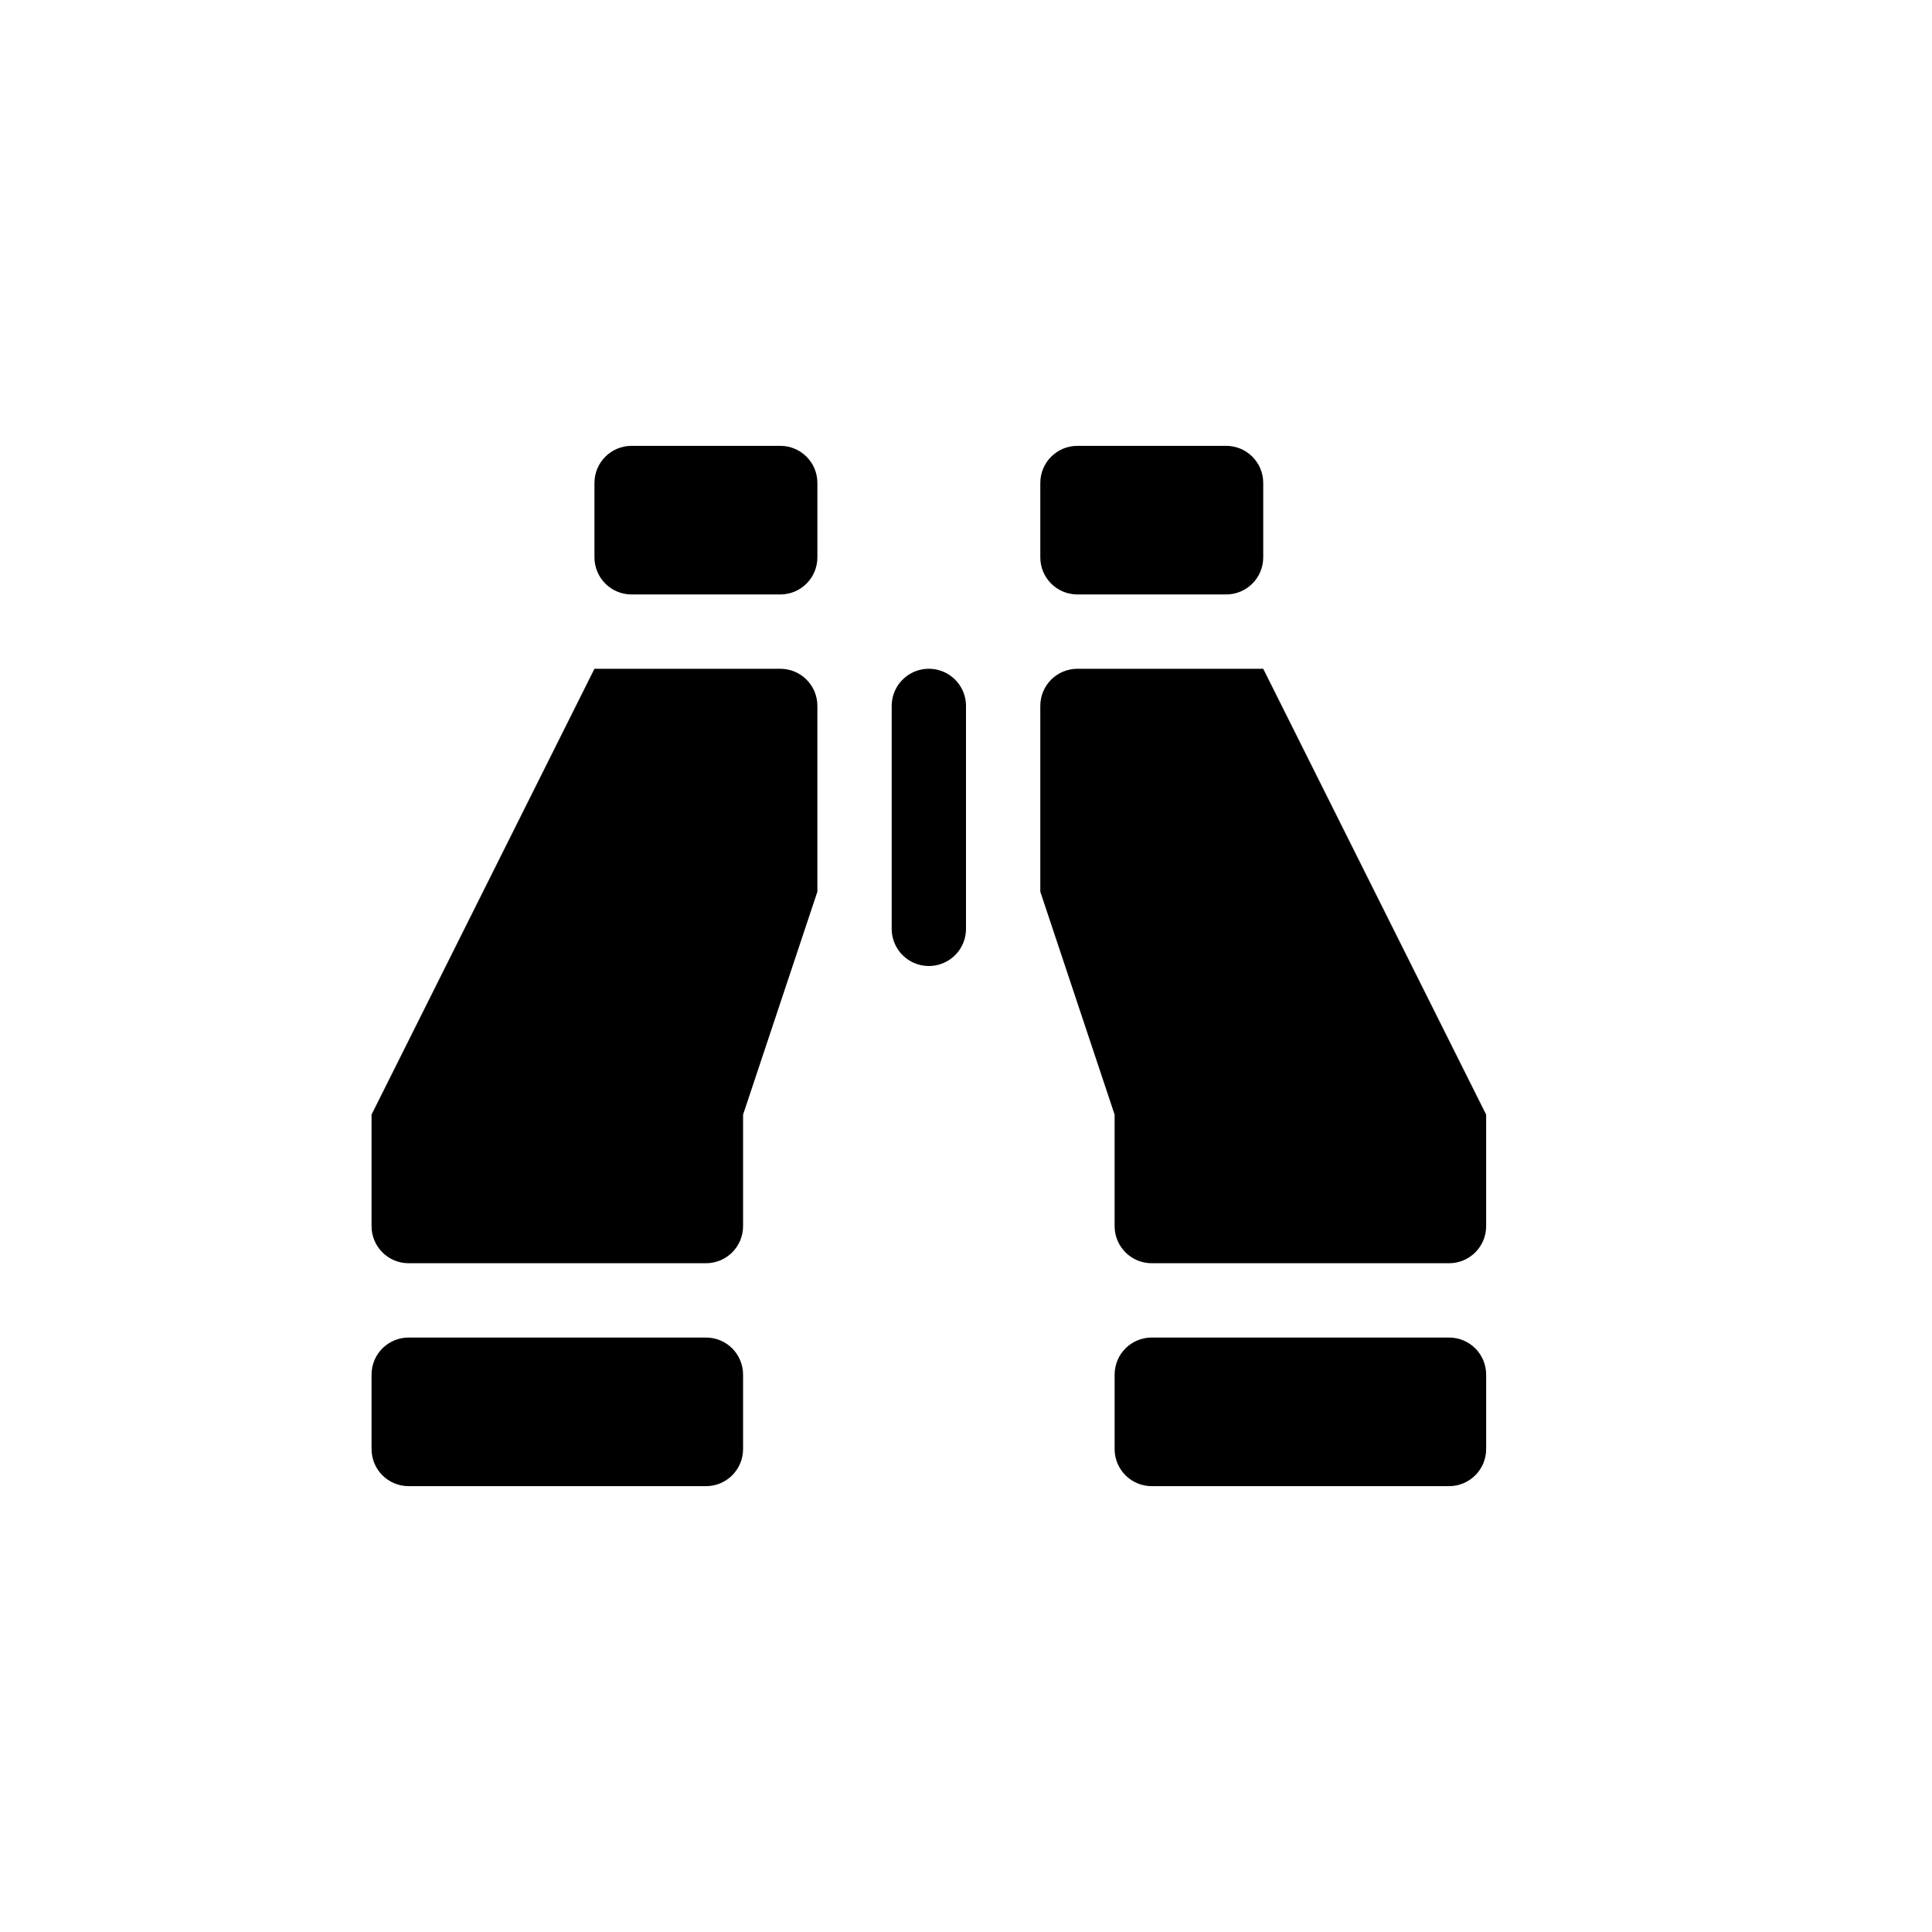 <svg width="26" height="26" viewBox="0 0 26 26" xmlns="http://www.w3.org/2000/svg">
<path d="m 8.5,6 c -0.277,0 -0.5,0.223 -0.5,0.5 v 1 c 0,0.277 0.223,0.5 0.5,0.5 h 2 c 0.277,0 0.5,-0.223 0.5,-0.5 v -1 c 0,-0.277 -0.223,-0.5 -0.5,-0.5 z m 6,0 c -0.277,0 -0.5,0.223 -0.5,0.5 v 1 c 0,0.277 0.223,0.5 0.5,0.5 h 2 c 0.277,0 0.5,-0.223 0.5,-0.5 v -1 c 0,-0.277 -0.223,-0.5 -0.5,-0.5 z m -6.5,3 L 5,15 v 1.5 C 5,16.777 5.223,17 5.5,17 h 4 C 9.777,17 10,16.777 10,16.5 V 15 l 1,-3 V 9.5 c 0,-0.277 -0.223,-0.5 -0.5,-0.5 z m 6.5,0 c -0.277,0 -0.5,0.223 -0.5,0.5 V 12 l 1,3 v 1.5 c 0,0.277 0.223,0.5 0.5,0.5 h 4 C 19.777,17 20,16.777 20,16.5 V 15 L 17,9 Z M 5.5,18 C 5.223,18 5,18.223 5,18.5 v 1 C 5,19.777 5.223,20 5.5,20 h 4 C 9.777,20 10,19.777 10,19.5 v -1 C 10,18.223 9.777,18 9.5,18 Z m 10,0 C 15.223,18 15,18.223 15,18.5 v 1 c 0,0.277 0.223,0.5 0.5,0.5 h 4 c 0.277,0 0.5,-0.223 0.5,-0.5 v -1 C 20,18.223 19.777,18 19.5,18 Z" style="opacity: 1; fill: #000000; fill-opacity: 1; stroke: none; stroke-width: 2; stroke-linecap: round; stroke-linejoin: round; stroke-miterlimit: 4; stroke-dasharray: none; stroke-dashoffset: 0; stroke-opacity: 1;" />
<path d="M 12.5,12.5 V 9.5" style="fill: none; stroke: #000000; stroke-width: 1px; stroke-linecap: round; stroke-linejoin: miter; stroke-opacity: 1;" />
</svg>